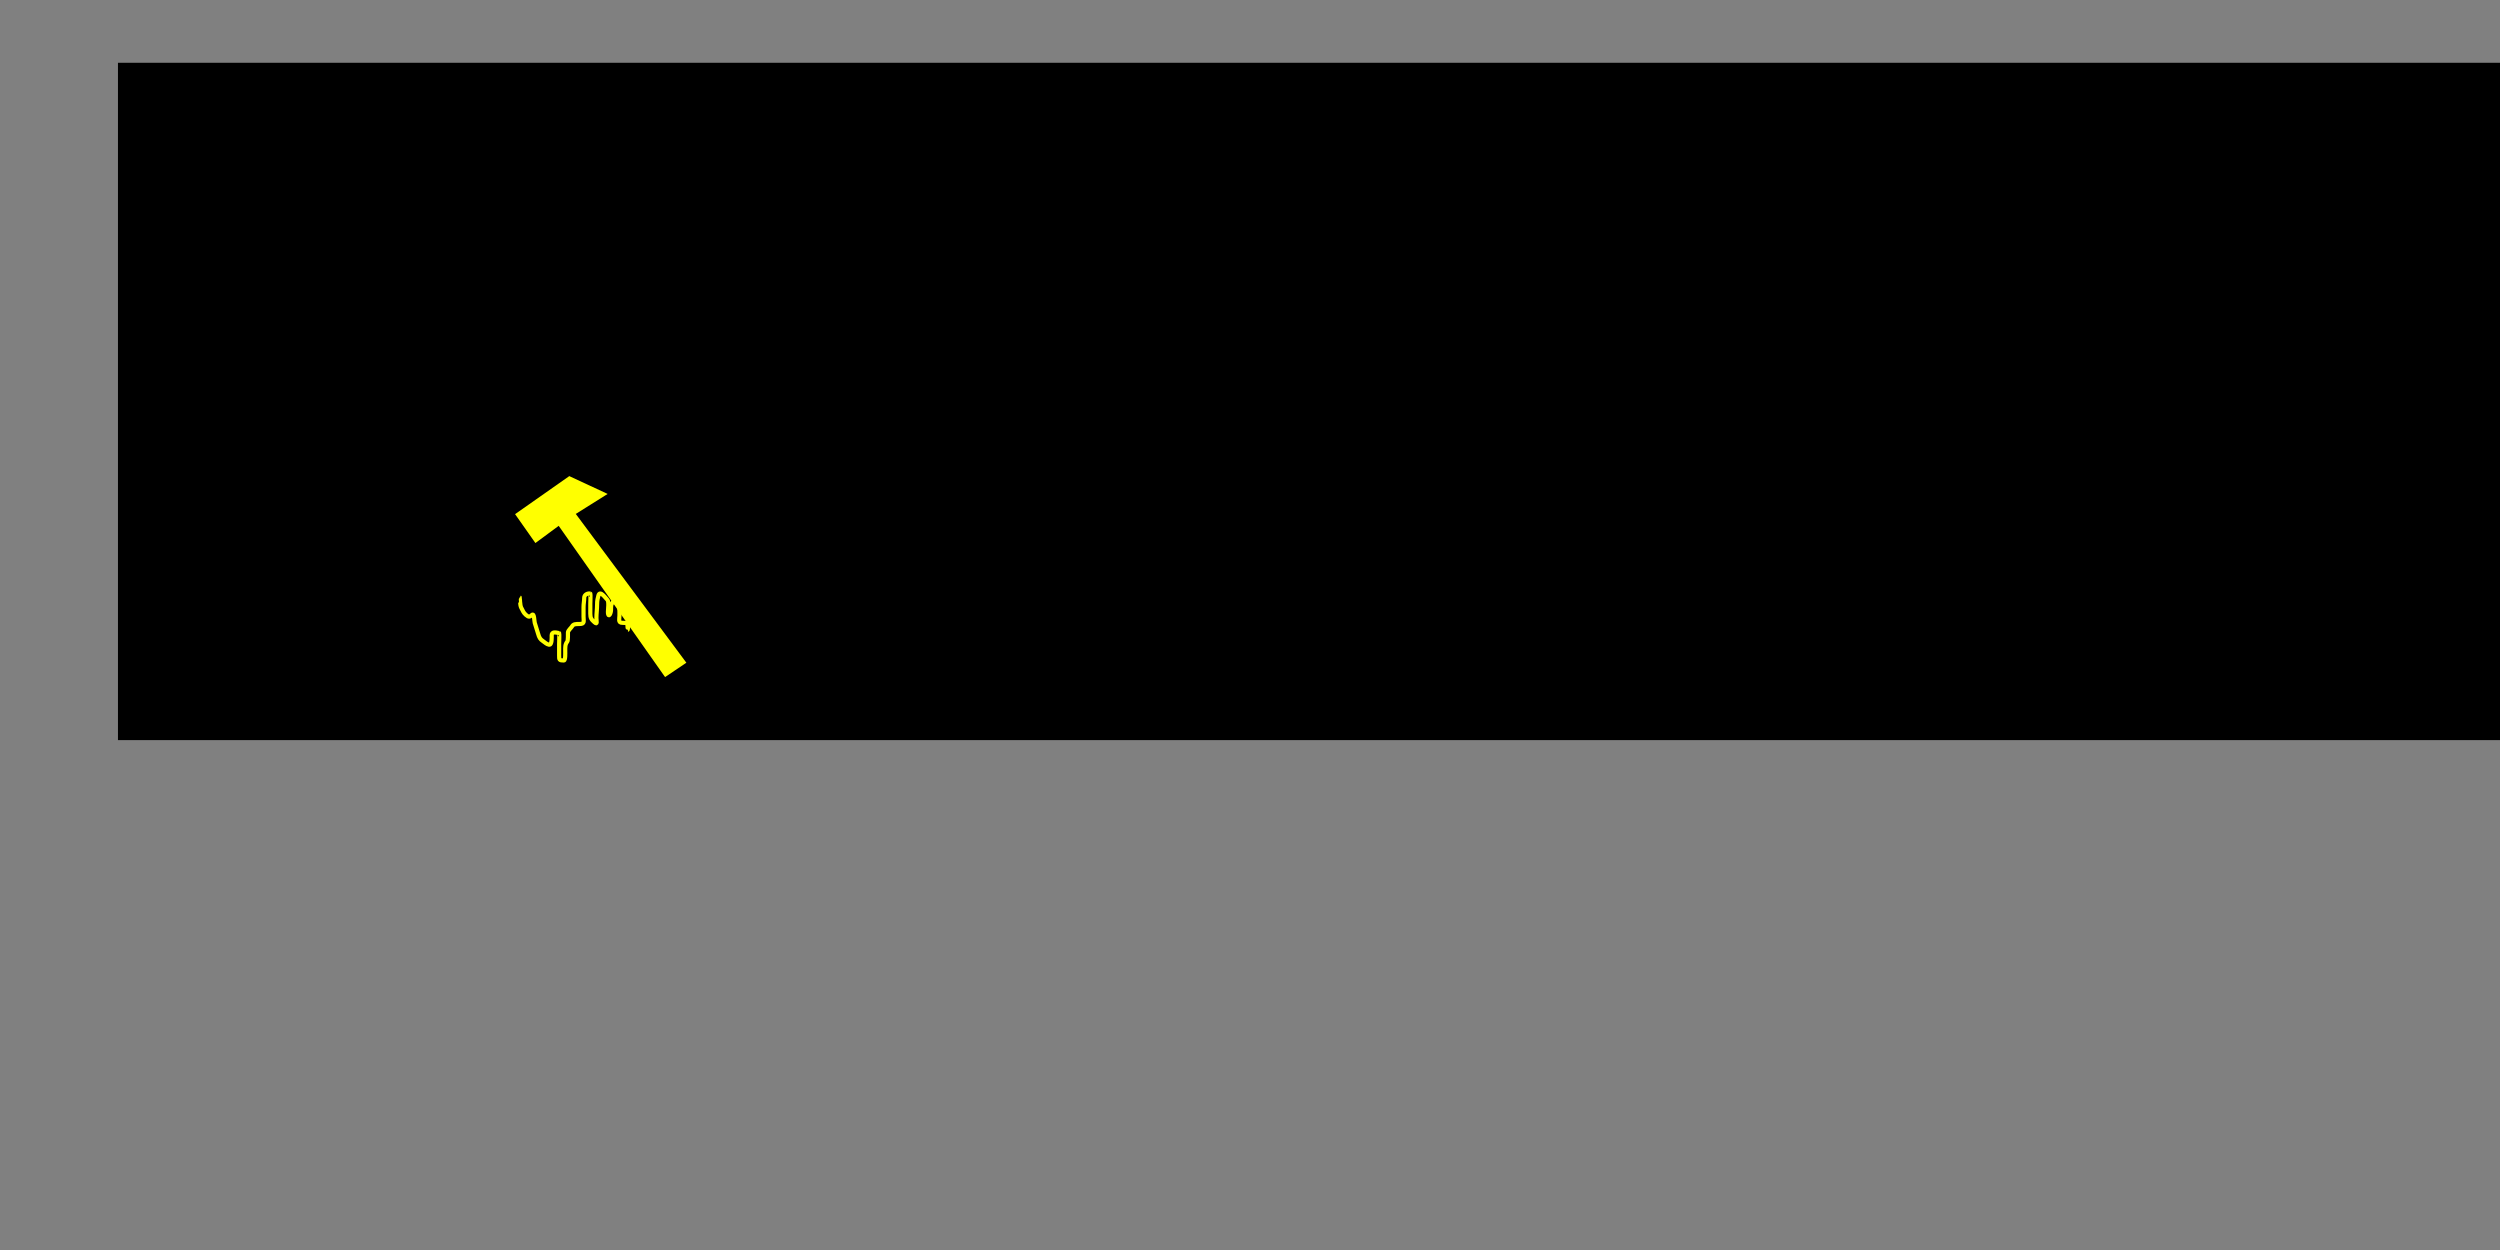 <?xml version="1.0" encoding="UTF-8" standalone="no"?>
<!-- Created with Inkscape (http://www.inkscape.org/) -->
<svg
   xmlns:dc="http://purl.org/dc/elements/1.1/"
   xmlns:cc="http://web.resource.org/cc/"
   xmlns:rdf="http://www.w3.org/1999/02/22-rdf-syntax-ns#"
   xmlns:svg="http://www.w3.org/2000/svg"
   xmlns="http://www.w3.org/2000/svg"
   xmlns:sodipodi="http://sodipodi.sourceforge.net/DTD/sodipodi-0.dtd"
   xmlns:inkscape="http://www.inkscape.org/namespaces/inkscape"
   version="1.0"
   width="600"
   height="300"
   id="svg1946"
   sodipodi:version="0.32"
   inkscape:version="0.45.1"
   sodipodi:docname="autoplot.svg"
   inkscape:output_extension="org.inkscape.output.svg.inkscape"
   sodipodi:docbase="C:\Documents and Settings\Bob\Desktop"
   inkscape:export-filename="C:\Documents and Settings\Bob\Desktop\autoplot.png"
   inkscape:export-xdpi="237.67"
   inkscape:export-ydpi="237.67">
  <rect width="100%" height="100%" fill="#808080" stroke="none"/>
  <sodipodi:namedview
     inkscape:window-height="704"
     inkscape:window-width="1366"
     inkscape:pageshadow="2"
     inkscape:pageopacity="0.0"
     guidetolerance="10.0"
     gridtolerance="10.0"
     objecttolerance="10.0"
     borderopacity="1.0"
     bordercolor="#666666"
     pagecolor="#ffffff"
     id="base"
     inkscape:zoom="3.0971277"
     inkscape:cx="101.76754"
     inkscape:cy="148.09779"
     inkscape:window-x="0"
     inkscape:window-y="26"
     inkscape:current-layer="svg1946" />
  <defs
     id="defs1958" />
  <rect
     style="opacity:1;fill:#000000;fill-opacity:1;fill-rule:evenodd;stroke:#000000;stroke-width:0.377;stroke-miterlimit:4;stroke-dasharray:none;stroke-opacity:1"
     id="rect2226"
     width="59.623"
     height="59.623"
     x="106.355"
     y="108.599" />
  <path
     id="path2166"
     style="fill:#ffff00;fill-opacity:1;fill-rule:evenodd;stroke:none;stroke-width:0.353;stroke-linecap:round;stroke-linejoin:bevel"
     d="M 149.542,123.266 L 144.664,130.2 L 139.076,126.07 L 113.544,162.369 L 108.432,158.923 L 134.971,123.212 L 127.329,118.415 L 136.532,114.132 L 149.542,123.266 z " />
  <flowRoot
     xml:space="preserve"
     id="flowRoot2184"><flowRegion
       id="flowRegion2186"><rect
         id="rect2188"
         width="793.607"
         height="162.557"
         x="28.311"
         y="15.068" /></flowRegion><flowPara
       id="flowPara2190" /></flowRoot>  <path
     id="path5304"
     style="fill:#ffff00;fill-opacity:1;fill-rule:evenodd;stroke:none;stroke-width:0.353;stroke-linecap:round;stroke-linejoin:bevel"
     d="M 123.619,123.396 L 128.497,130.33 L 134.085,126.2 L 159.617,162.5 L 164.729,159.054 L 138.19,123.342 L 145.832,118.546 L 136.629,114.263 L 123.619,123.396 z " />
  <path
     style="fill:none;fill-rule:evenodd;stroke:#ffff00;stroke-width:1;stroke-linecap:butt;stroke-linejoin:miter;stroke-miterlimit:4;stroke-dasharray:none;stroke-opacity:1"
     d="M 124.756,143.339 C 124.764,143.344 124.788,145.294 125.081,145.82 C 125.537,146.638 125.573,146.991 126.22,147.571 C 126.923,148.202 127.152,148.048 127.684,147.571 C 128.228,147.083 128.222,149.064 128.335,149.469 C 128.593,150.396 128.865,151.079 129.148,152.096 C 129.406,153.021 129.639,153.411 130.287,153.847 C 130.87,154.239 131.14,154.585 131.751,154.723 C 132.524,154.896 132.402,152.823 132.402,152.533 C 132.402,151.566 133.265,151.742 134.192,151.95 C 134.291,151.972 134.192,154.29 134.192,154.577 C 134.192,155.501 134.192,156.425 134.192,157.35 C 134.192,158.345 134.199,158.517 135.331,158.517 C 135.735,158.517 135.656,156.618 135.656,156.328 C 135.656,155.38 135.597,154.648 136.144,153.993 C 136.349,153.748 136.307,152.117 136.307,151.804 C 136.307,151.303 137.087,150.696 137.283,150.344 C 137.602,149.772 138.115,149.76 139.072,149.76 C 140.412,149.76 140.049,149.101 140.049,148.009 C 140.049,147.231 140.049,146.452 140.049,145.674 C 140.049,144.878 140.211,144.242 140.211,143.485 C 140.211,142.68 141.088,142.331 141.675,142.463 C 141.765,142.483 141.675,144.708 141.675,144.944 C 141.675,145.723 141.675,146.501 141.675,147.279 C 141.675,148.371 141.947,148.691 142.652,149.323 C 143.465,150.053 143.14,149.146 143.14,148.301 C 143.14,147.205 143.302,146.2 143.302,145.09 C 143.302,144.131 143.427,143.622 143.628,142.901 C 144.003,141.556 145.354,143.574 145.743,143.923 C 146.201,144.334 145.905,146.248 145.905,146.842 C 145.905,147.968 146.315,147.853 146.556,146.988 C 146.78,146.184 146.476,145.525 146.882,144.798 C 147.543,143.611 147.943,144.635 148.346,145.236 C 148.741,145.827 148.671,146.804 148.671,147.717 C 148.671,148.536 148.294,149.469 149.322,149.469 C 150.537,149.469 150.623,149.576 150.623,150.636 C 150.623,152.064 150.786,149.987 150.786,149.469 C 150.786,149.274 150.786,149.079 150.786,148.885"
     id="path4232" />
</svg>
